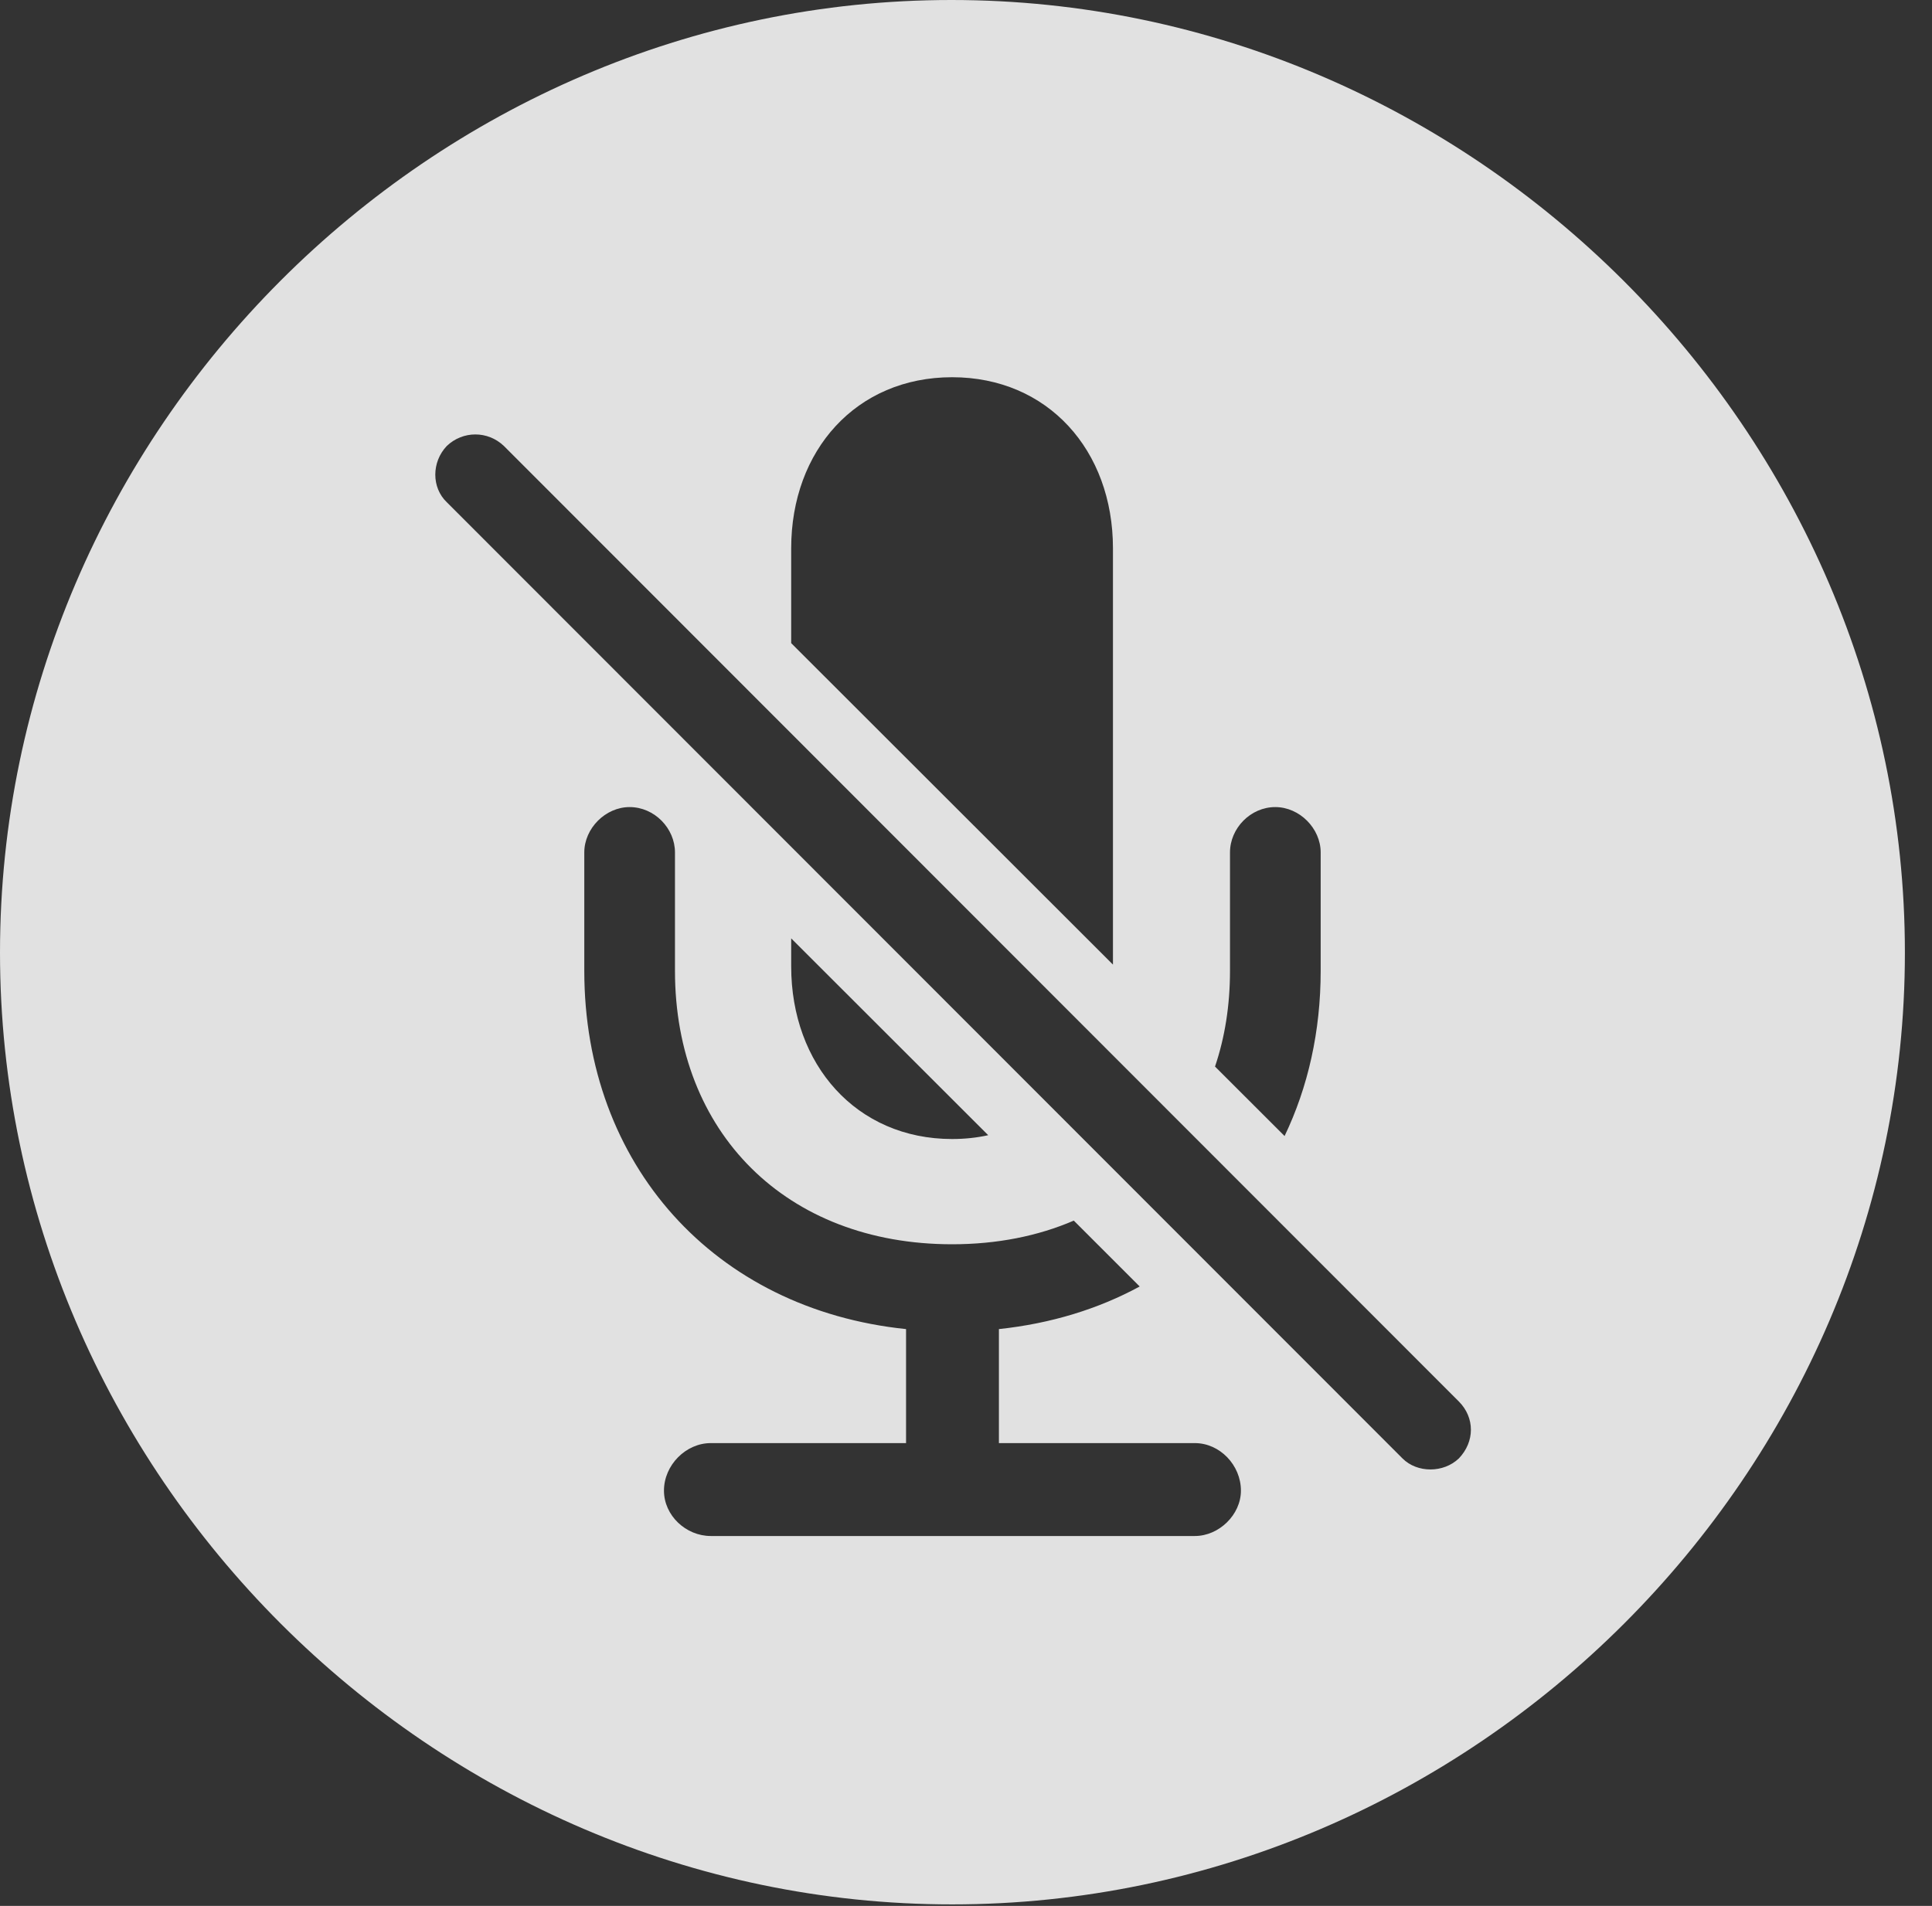 <?xml version="1.0" encoding="UTF-8"?>
<!--Generator: Apple Native CoreSVG 232.5-->
<!DOCTYPE svg
PUBLIC "-//W3C//DTD SVG 1.1//EN"
       "http://www.w3.org/Graphics/SVG/1.1/DTD/svg11.dtd">
<svg version="1.1" xmlns="http://www.w3.org/2000/svg" xmlns:xlink="http://www.w3.org/1999/xlink" width="25.801" height="25.459">
 <rect width="100%" height="100%" fill="#333333" stroke="none"/>
 <g>
  <rect height="25.459" opacity="0" width="25.801" x="0" y="0"/>
  <path d="M25.439 12.725C25.439 19.678 19.678 25.439 12.715 25.439C5.762 25.439 0 19.678 0 12.725C0 5.762 5.752 0 12.705 0C19.668 0 25.439 5.762 25.439 12.725ZM7.803 11.387L7.803 12.969C7.803 15.557 9.541 17.49 12.1 17.754L12.1 19.277L9.492 19.277C9.16 19.277 8.867 19.57 8.867 19.912C8.867 20.244 9.16 20.518 9.492 20.518L15.957 20.518C16.279 20.518 16.572 20.234 16.572 19.912C16.572 19.57 16.289 19.277 15.957 19.277L13.34 19.277L13.34 17.754C14.035 17.68 14.668 17.485 15.22 17.185L14.34 16.305C13.863 16.511 13.315 16.621 12.715 16.621C10.498 16.621 9.014 15.127 9.014 12.969L9.014 11.387C9.014 11.065 8.74 10.781 8.408 10.781C8.086 10.781 7.803 11.065 7.803 11.387ZM5.967 5.957C5.762 6.172 5.762 6.514 5.967 6.709L18.73 19.482C18.926 19.678 19.277 19.678 19.482 19.482C19.697 19.258 19.697 18.936 19.482 18.721L6.729 5.957C6.514 5.752 6.182 5.752 5.967 5.957ZM10.566 12.91C10.566 14.219 11.435 15.215 12.715 15.215C12.883 15.215 13.044 15.198 13.197 15.164L10.566 12.535ZM16.426 11.387L16.426 12.969C16.426 13.428 16.358 13.858 16.226 14.247L17.155 15.175C17.467 14.525 17.637 13.779 17.637 12.969L17.637 11.387C17.637 11.065 17.354 10.781 17.031 10.781C16.699 10.781 16.426 11.065 16.426 11.387ZM10.566 7.324L10.566 8.591L14.863 12.885L14.863 7.324C14.863 6.016 13.994 5.039 12.715 5.039C11.435 5.039 10.566 6.016 10.566 7.324Z" fill="#ffffff" fill-opacity="0.85"/>
 </g>
</svg>
